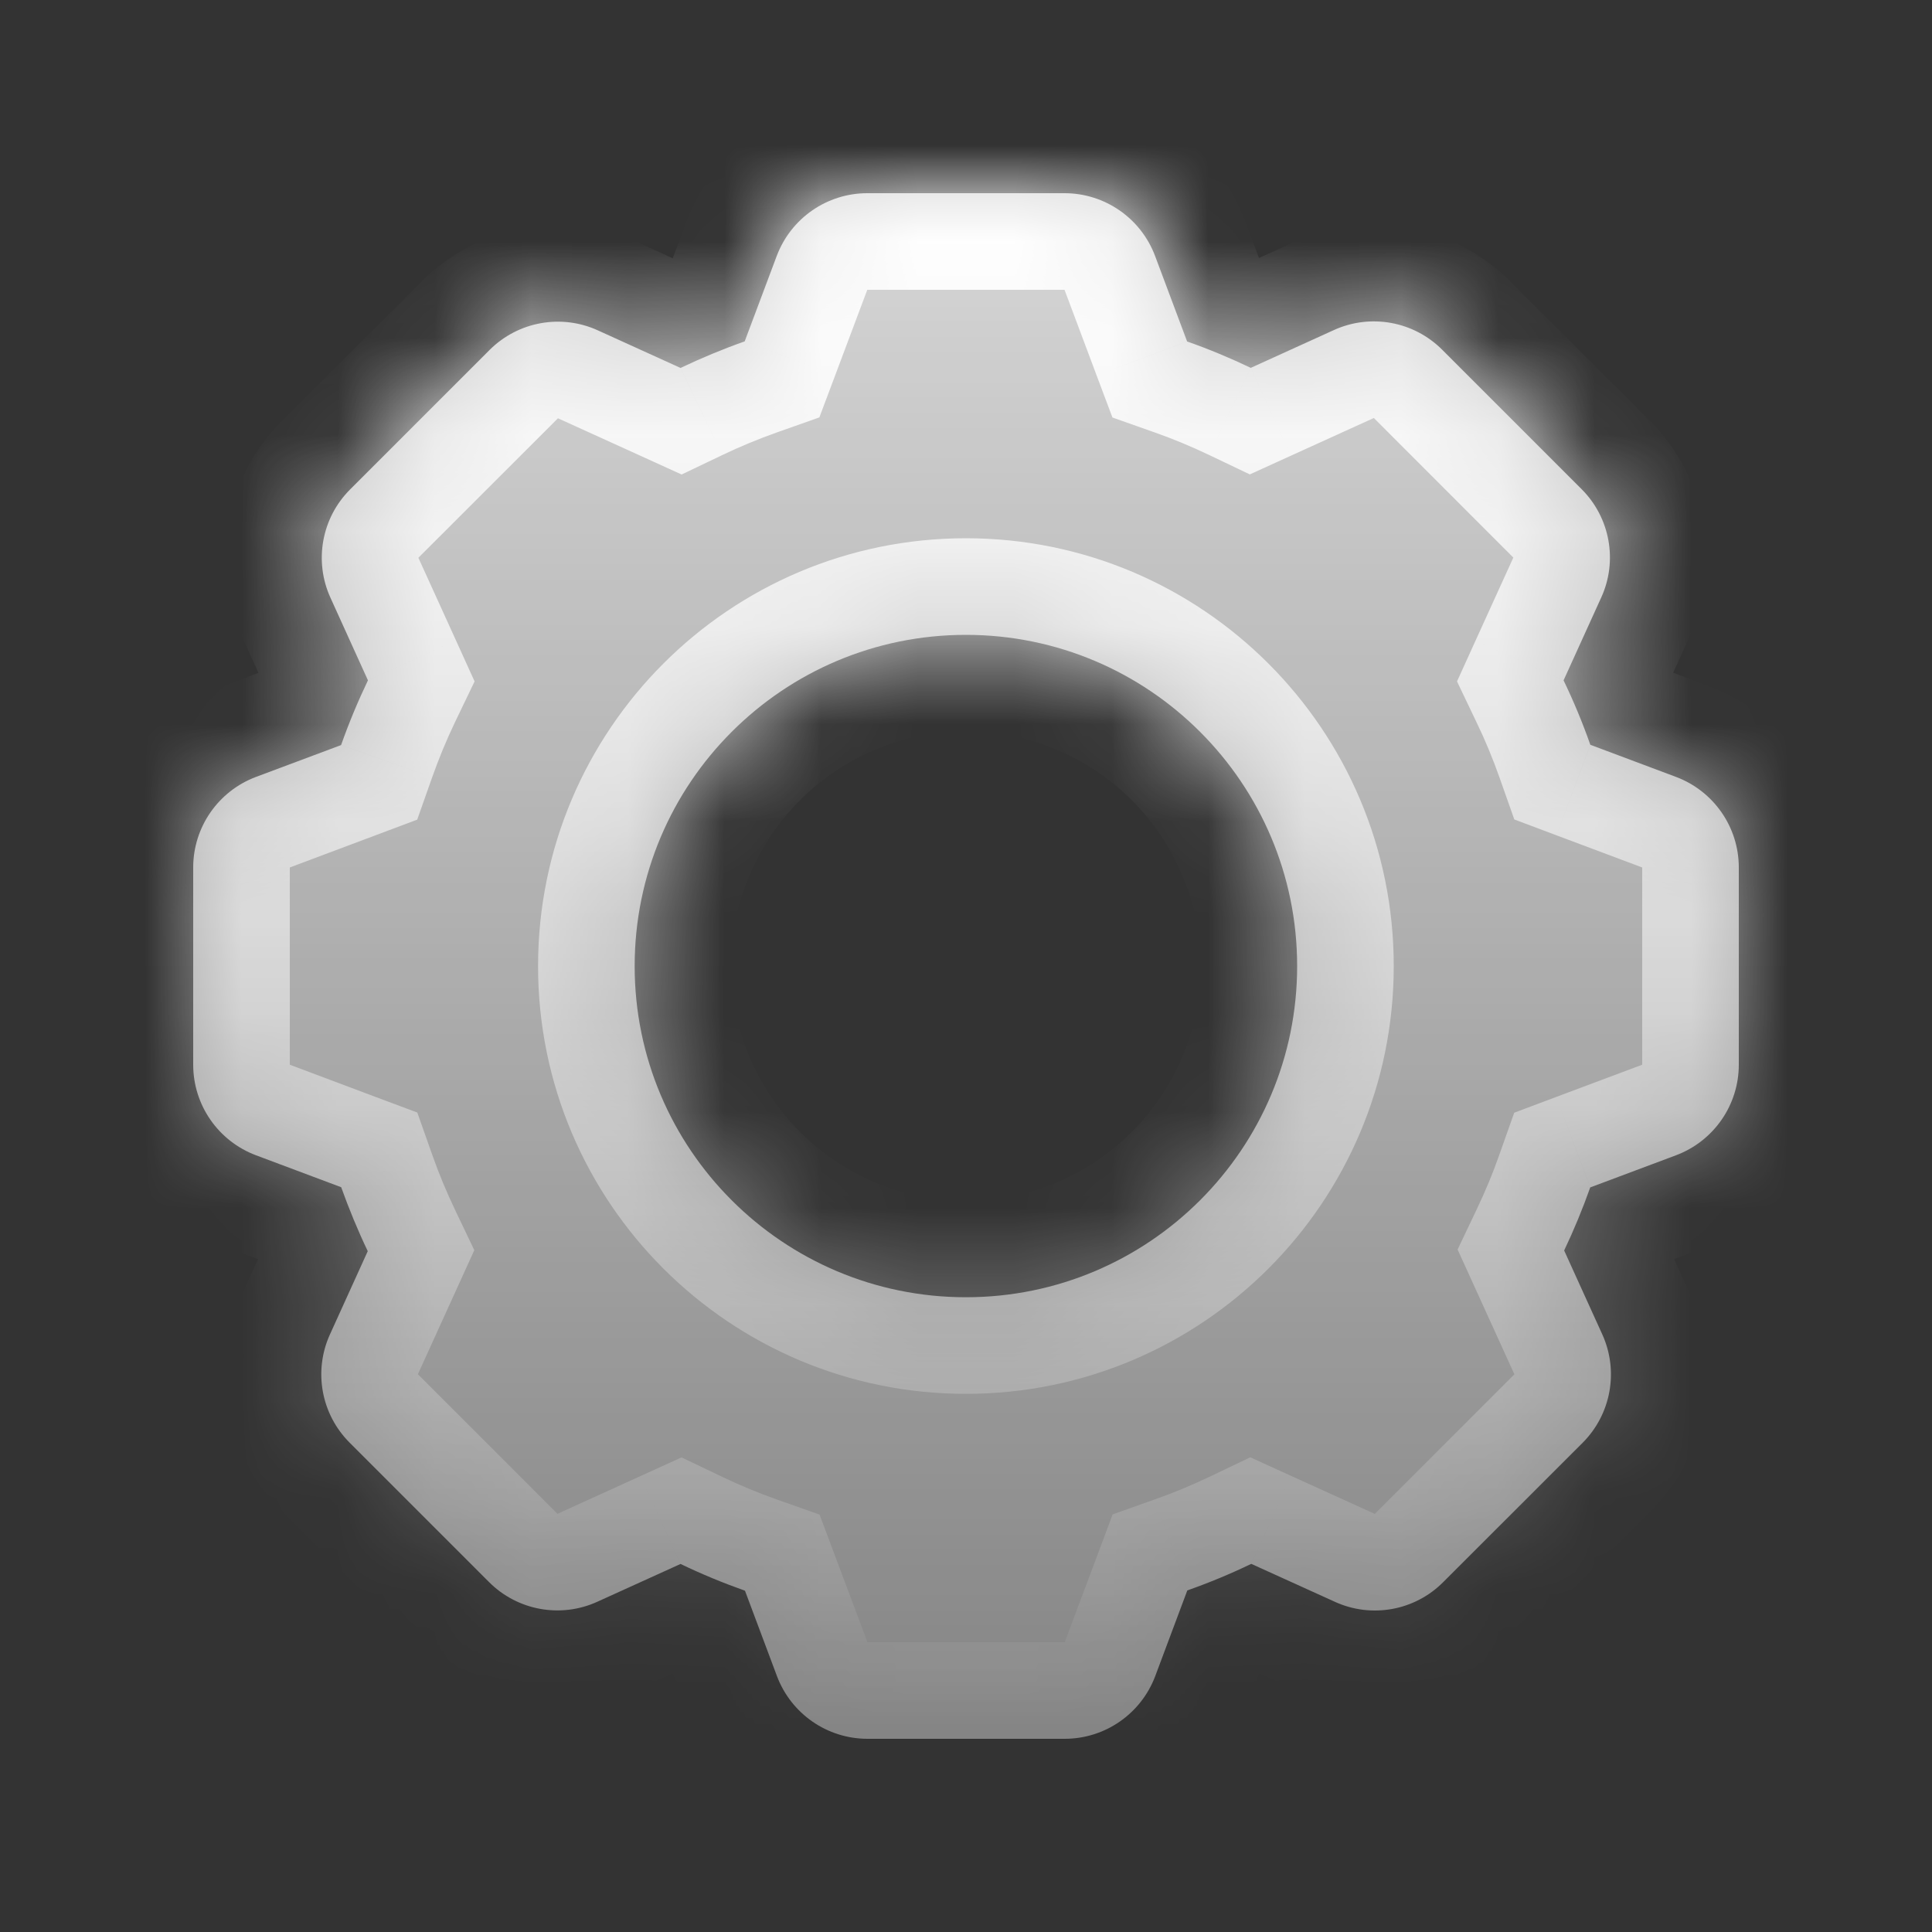 <svg width="20" height="20" viewBox="0 0 20 20" fill="none" xmlns="http://www.w3.org/2000/svg">
<rect x="0" y="0" width="20" height="20" fill="#333333" stroke="none"/>
<mask id="path-1-inside-1_434_3511" fill="white">
<path fill-rule="evenodd" clip-rule="evenodd" d="M8.978 2C8.561 2 8.188 2.259 8.041 2.649L7.709 3.534C7.482 3.614 7.261 3.706 7.045 3.809L6.189 3.42C5.81 3.247 5.363 3.328 5.068 3.623L3.624 5.067C3.329 5.362 3.248 5.809 3.421 6.188L3.809 7.043C3.705 7.26 3.612 7.483 3.531 7.713L2.649 8.043C2.259 8.19 2 8.563 2 8.98V11.022C2 11.439 2.259 11.812 2.649 11.959L3.532 12.29C3.613 12.516 3.704 12.737 3.807 12.952L3.416 13.813C3.243 14.192 3.324 14.639 3.619 14.934L5.063 16.378C5.358 16.673 5.805 16.754 6.184 16.581L7.045 16.19C7.261 16.294 7.484 16.386 7.712 16.467L8.043 17.351C8.19 17.741 8.563 18 8.98 18H11.022C11.439 18 11.812 17.741 11.959 17.351L12.291 16.464C12.518 16.384 12.739 16.292 12.953 16.189L13.819 16.582C14.198 16.755 14.645 16.674 14.939 16.379L16.384 14.935C16.678 14.64 16.759 14.193 16.587 13.814L16.192 12.945C16.293 12.733 16.383 12.515 16.462 12.292L17.351 11.959C17.741 11.812 18 11.439 18 11.022V8.98C18 8.563 17.741 8.19 17.351 8.043L16.463 7.71C16.383 7.482 16.29 7.259 16.186 7.043L16.576 6.185C16.749 5.806 16.668 5.359 16.373 5.064L14.929 3.62C14.634 3.325 14.187 3.244 13.808 3.417L12.948 3.808C12.734 3.706 12.514 3.614 12.289 3.535L11.957 2.649C11.81 2.259 11.437 2 11.02 2H8.978ZM9.999 13.429C11.892 13.429 13.428 11.894 13.428 10.001C13.428 8.107 11.892 6.572 9.999 6.572C8.105 6.572 6.57 8.107 6.57 10.001C6.57 11.894 8.105 13.429 9.999 13.429Z"/>
</mask>
<path fill-rule="evenodd" clip-rule="evenodd" d="M8.978 2C8.561 2 8.188 2.259 8.041 2.649L7.709 3.534C7.482 3.614 7.261 3.706 7.045 3.809L6.189 3.42C5.81 3.247 5.363 3.328 5.068 3.623L3.624 5.067C3.329 5.362 3.248 5.809 3.421 6.188L3.809 7.043C3.705 7.26 3.612 7.483 3.531 7.713L2.649 8.043C2.259 8.19 2 8.563 2 8.98V11.022C2 11.439 2.259 11.812 2.649 11.959L3.532 12.29C3.613 12.516 3.704 12.737 3.807 12.952L3.416 13.813C3.243 14.192 3.324 14.639 3.619 14.934L5.063 16.378C5.358 16.673 5.805 16.754 6.184 16.581L7.045 16.19C7.261 16.294 7.484 16.386 7.712 16.467L8.043 17.351C8.19 17.741 8.563 18 8.98 18H11.022C11.439 18 11.812 17.741 11.959 17.351L12.291 16.464C12.518 16.384 12.739 16.292 12.953 16.189L13.819 16.582C14.198 16.755 14.645 16.674 14.939 16.379L16.384 14.935C16.678 14.64 16.759 14.193 16.587 13.814L16.192 12.945C16.293 12.733 16.383 12.515 16.462 12.292L17.351 11.959C17.741 11.812 18 11.439 18 11.022V8.98C18 8.563 17.741 8.19 17.351 8.043L16.463 7.71C16.383 7.482 16.29 7.259 16.186 7.043L16.576 6.185C16.749 5.806 16.668 5.359 16.373 5.064L14.929 3.62C14.634 3.325 14.187 3.244 13.808 3.417L12.948 3.808C12.734 3.706 12.514 3.614 12.289 3.535L11.957 2.649C11.81 2.259 11.437 2 11.02 2H8.978ZM9.999 13.429C11.892 13.429 13.428 11.894 13.428 10.001C13.428 8.107 11.892 6.572 9.999 6.572C8.105 6.572 6.57 8.107 6.57 10.001C6.57 11.894 8.105 13.429 9.999 13.429Z" fill="url(#paint0_linear_434_3511)" fill-opacity="0.8"/>
<path d="M8.041 2.649L8.978 3V3L8.041 2.649ZM7.709 3.534L8.043 4.476L8.482 4.321L8.646 3.885L7.709 3.534ZM7.045 3.809L6.632 4.719L7.056 4.912L7.477 4.711L7.045 3.809ZM6.189 3.42L5.776 4.33H5.776L6.189 3.42ZM5.068 3.623L5.776 4.33L5.068 3.623ZM3.624 5.067L4.331 5.774L3.624 5.067ZM3.421 6.188L2.51 6.602L2.51 6.602L3.421 6.188ZM3.809 7.043L4.711 7.474L4.913 7.054L4.72 6.629L3.809 7.043ZM3.531 7.713L3.882 8.649L4.319 8.485L4.474 8.046L3.531 7.713ZM2.649 8.043L3 8.98H3L2.649 8.043ZM2.649 11.959L3 11.022L3 11.022L2.649 11.959ZM3.532 12.29L4.475 11.956L4.32 11.517L3.884 11.354L3.532 12.29ZM3.807 12.952L4.717 13.366L4.91 12.942L4.709 12.521L3.807 12.952ZM3.416 13.813L4.326 14.226L3.416 13.813ZM3.619 14.934L2.912 15.641H2.912L3.619 14.934ZM5.063 16.378L5.771 15.671H5.771L5.063 16.378ZM6.184 16.581L6.598 17.491L6.598 17.491L6.184 16.581ZM7.045 16.19L7.476 15.288L7.055 15.087L6.631 15.28L7.045 16.19ZM7.712 16.467L8.648 16.116L8.484 15.679L8.045 15.524L7.712 16.467ZM8.043 17.351L7.107 17.702L7.107 17.702L8.043 17.351ZM11.959 17.351L11.022 17L11.022 17L11.959 17.351ZM12.291 16.464L11.957 15.521L11.518 15.677L11.355 16.113L12.291 16.464ZM12.953 16.189L13.367 15.279L12.943 15.086L12.522 15.287L12.953 16.189ZM13.819 16.582L13.405 17.493H13.405L13.819 16.582ZM16.587 13.814L17.497 13.4V13.4L16.587 13.814ZM16.192 12.945L15.289 12.515L15.089 12.935L15.282 13.359L16.192 12.945ZM16.462 12.292L16.111 11.355L15.675 11.519L15.52 11.957L16.462 12.292ZM17.351 11.959L17.702 12.895L17.351 11.959ZM17.351 8.043L17 8.98H17L17.351 8.043ZM16.463 7.71L15.521 8.044L15.676 8.483L16.112 8.647L16.463 7.71ZM16.186 7.043L15.276 6.629L15.083 7.054L15.284 7.475L16.186 7.043ZM16.576 6.185L17.487 6.599L17.487 6.599L16.576 6.185ZM16.373 5.064L17.08 4.357L17.08 4.357L16.373 5.064ZM14.929 3.62L14.222 4.327L14.222 4.327L14.929 3.62ZM13.808 3.417L14.222 4.327L13.808 3.417ZM12.948 3.808L12.517 4.71L12.938 4.911L13.362 4.718L12.948 3.808ZM12.289 3.535L11.352 3.886L11.516 4.322L11.955 4.477L12.289 3.535ZM11.957 2.649L12.893 2.298V2.298L11.957 2.649ZM8.978 3L8.978 3V1C8.144 1 7.398 1.517 7.105 2.298L8.978 3ZM8.646 3.885L8.978 3L7.105 2.298L6.773 3.183L8.646 3.885ZM7.477 4.711C7.66 4.623 7.849 4.545 8.043 4.476L7.376 2.591C7.115 2.683 6.861 2.789 6.614 2.907L7.477 4.711ZM5.776 4.33L6.632 4.719L7.459 2.899L6.603 2.509L5.776 4.33ZM5.776 4.33L5.776 4.33L6.603 2.509C5.844 2.164 4.951 2.326 4.361 2.916L5.776 4.33ZM4.331 5.774L5.776 4.33L4.361 2.916L2.917 4.36L4.331 5.774ZM4.331 5.774L4.331 5.774L2.917 4.36C2.327 4.95 2.165 5.843 2.51 6.602L4.331 5.774ZM4.72 6.629L4.331 5.774L2.51 6.602L2.899 7.456L4.72 6.629ZM4.474 8.046C4.543 7.851 4.622 7.66 4.711 7.474L2.907 6.611C2.788 6.86 2.682 7.116 2.589 7.379L4.474 8.046ZM3 8.98L3.882 8.649L3.18 6.776L2.298 7.107L3 8.98ZM3 8.98L3 8.98L2.298 7.107C1.517 7.4 1 8.146 1 8.98H3ZM3 11.022V8.98H1V11.022H3ZM3 11.022L3 11.022H1C1 11.856 1.517 12.602 2.298 12.895L3 11.022ZM3.884 11.354L3 11.022L2.298 12.895L3.181 13.226L3.884 11.354ZM4.709 12.521C4.622 12.338 4.543 12.149 4.475 11.956L2.59 12.624C2.682 12.884 2.787 13.137 2.905 13.383L4.709 12.521ZM4.326 14.226L4.717 13.366L2.897 12.538L2.505 13.399L4.326 14.226ZM4.326 14.226H4.326L2.505 13.399C2.16 14.158 2.322 15.051 2.912 15.641L4.326 14.226ZM5.771 15.671L4.326 14.226L2.912 15.641L4.356 17.085L5.771 15.671ZM5.771 15.671H5.771L4.356 17.085C4.946 17.674 5.839 17.837 6.598 17.491L5.771 15.671ZM6.631 15.28L5.771 15.671L6.598 17.491L7.458 17.101L6.631 15.28ZM8.045 15.524C7.85 15.455 7.66 15.376 7.476 15.288L6.613 17.092C6.861 17.211 7.117 17.317 7.379 17.409L8.045 15.524ZM8.98 17L8.648 16.116L6.775 16.818L7.107 17.702L8.98 17ZM8.98 17L7.107 17.702C7.4 18.483 8.146 19 8.98 19V17ZM11.022 17H8.98V19H11.022V17ZM11.022 17L11.022 17V19C11.856 19 12.602 18.483 12.895 17.702L11.022 17ZM11.355 16.113L11.022 17L12.895 17.702L13.228 16.815L11.355 16.113ZM12.522 15.287C12.339 15.374 12.15 15.453 11.957 15.521L12.626 17.406C12.886 17.314 13.139 17.209 13.385 17.091L12.522 15.287ZM14.232 15.672L13.367 15.279L12.54 17.099L13.405 17.493L14.232 15.672ZM14.232 15.672V15.672L13.405 17.493C14.164 17.838 15.057 17.676 15.646 17.086L14.232 15.672ZM15.677 14.227L14.232 15.672L15.646 17.086L17.091 15.642L15.677 14.227ZM15.677 14.227L17.091 15.642C17.68 15.052 17.842 14.159 17.497 13.4L15.677 14.227ZM15.282 13.359L15.677 14.227L17.497 13.4L17.102 12.531L15.282 13.359ZM15.52 11.957C15.453 12.148 15.375 12.334 15.289 12.515L17.095 13.375C17.211 13.132 17.314 12.882 17.405 12.626L15.52 11.957ZM17 11.022L16.111 11.355L16.814 13.228L17.702 12.895L17 11.022ZM17 11.022L17.702 12.895C18.483 12.602 19 11.856 19 11.022H17ZM17 8.98V11.022H19V8.98H17ZM17 8.98L17 8.98H19C19 8.146 18.483 7.4 17.702 7.107L17 8.98ZM16.112 8.647L17 8.98L17.702 7.107L16.815 6.774L16.112 8.647ZM15.284 7.475C15.373 7.659 15.452 7.849 15.521 8.044L17.406 7.377C17.313 7.115 17.207 6.859 17.088 6.611L15.284 7.475ZM15.666 5.772L15.276 6.629L17.097 7.457L17.487 6.599L15.666 5.772ZM15.666 5.772V5.772L17.487 6.599C17.832 5.84 17.67 4.947 17.08 4.357L15.666 5.772ZM14.222 4.327L15.666 5.772L17.08 4.357L15.636 2.913L14.222 4.327ZM14.222 4.327L14.222 4.327L15.636 2.913C15.046 2.324 14.153 2.162 13.394 2.507L14.222 4.327ZM13.362 4.718L14.222 4.327L13.394 2.507L12.534 2.897L13.362 4.718ZM11.955 4.477C12.147 4.545 12.335 4.623 12.517 4.71L13.379 2.905C13.133 2.788 12.881 2.684 12.623 2.592L11.955 4.477ZM11.02 3L11.352 3.886L13.225 3.183L12.893 2.298L11.02 3ZM11.02 3V3L12.893 2.298C12.6 1.517 11.854 1 11.02 1V3ZM8.978 3H11.02V1H8.978V3ZM12.428 10.001C12.428 11.342 11.34 12.429 9.999 12.429V14.429C12.445 14.429 14.428 12.447 14.428 10.001H12.428ZM9.999 7.572C11.34 7.572 12.428 8.66 12.428 10.001H14.428C14.428 7.555 12.445 5.572 9.999 5.572V7.572ZM7.57 10.001C7.57 8.66 8.658 7.572 9.999 7.572V5.572C7.553 5.572 5.57 7.555 5.57 10.001H7.57ZM9.999 12.429C8.658 12.429 7.57 11.342 7.57 10.001H5.57C5.57 12.447 7.553 14.429 9.999 14.429V12.429Z" fill="url(#paint1_linear_434_3511)" mask="url(#path-1-inside-1_434_3511)"/>
<defs>
<linearGradient id="paint0_linear_434_3511" x1="10" y1="2" x2="10" y2="18" gradientUnits="userSpaceOnUse">
<stop stop-color="white"/>
<stop offset="1" stop-color="white" stop-opacity="0.5"/>
</linearGradient>
<linearGradient id="paint1_linear_434_3511" x1="10" y1="2" x2="10" y2="18" gradientUnits="userSpaceOnUse">
<stop stop-color="white"/>
<stop offset="1" stop-color="white" stop-opacity="0"/>
</linearGradient>
</defs>
</svg>
